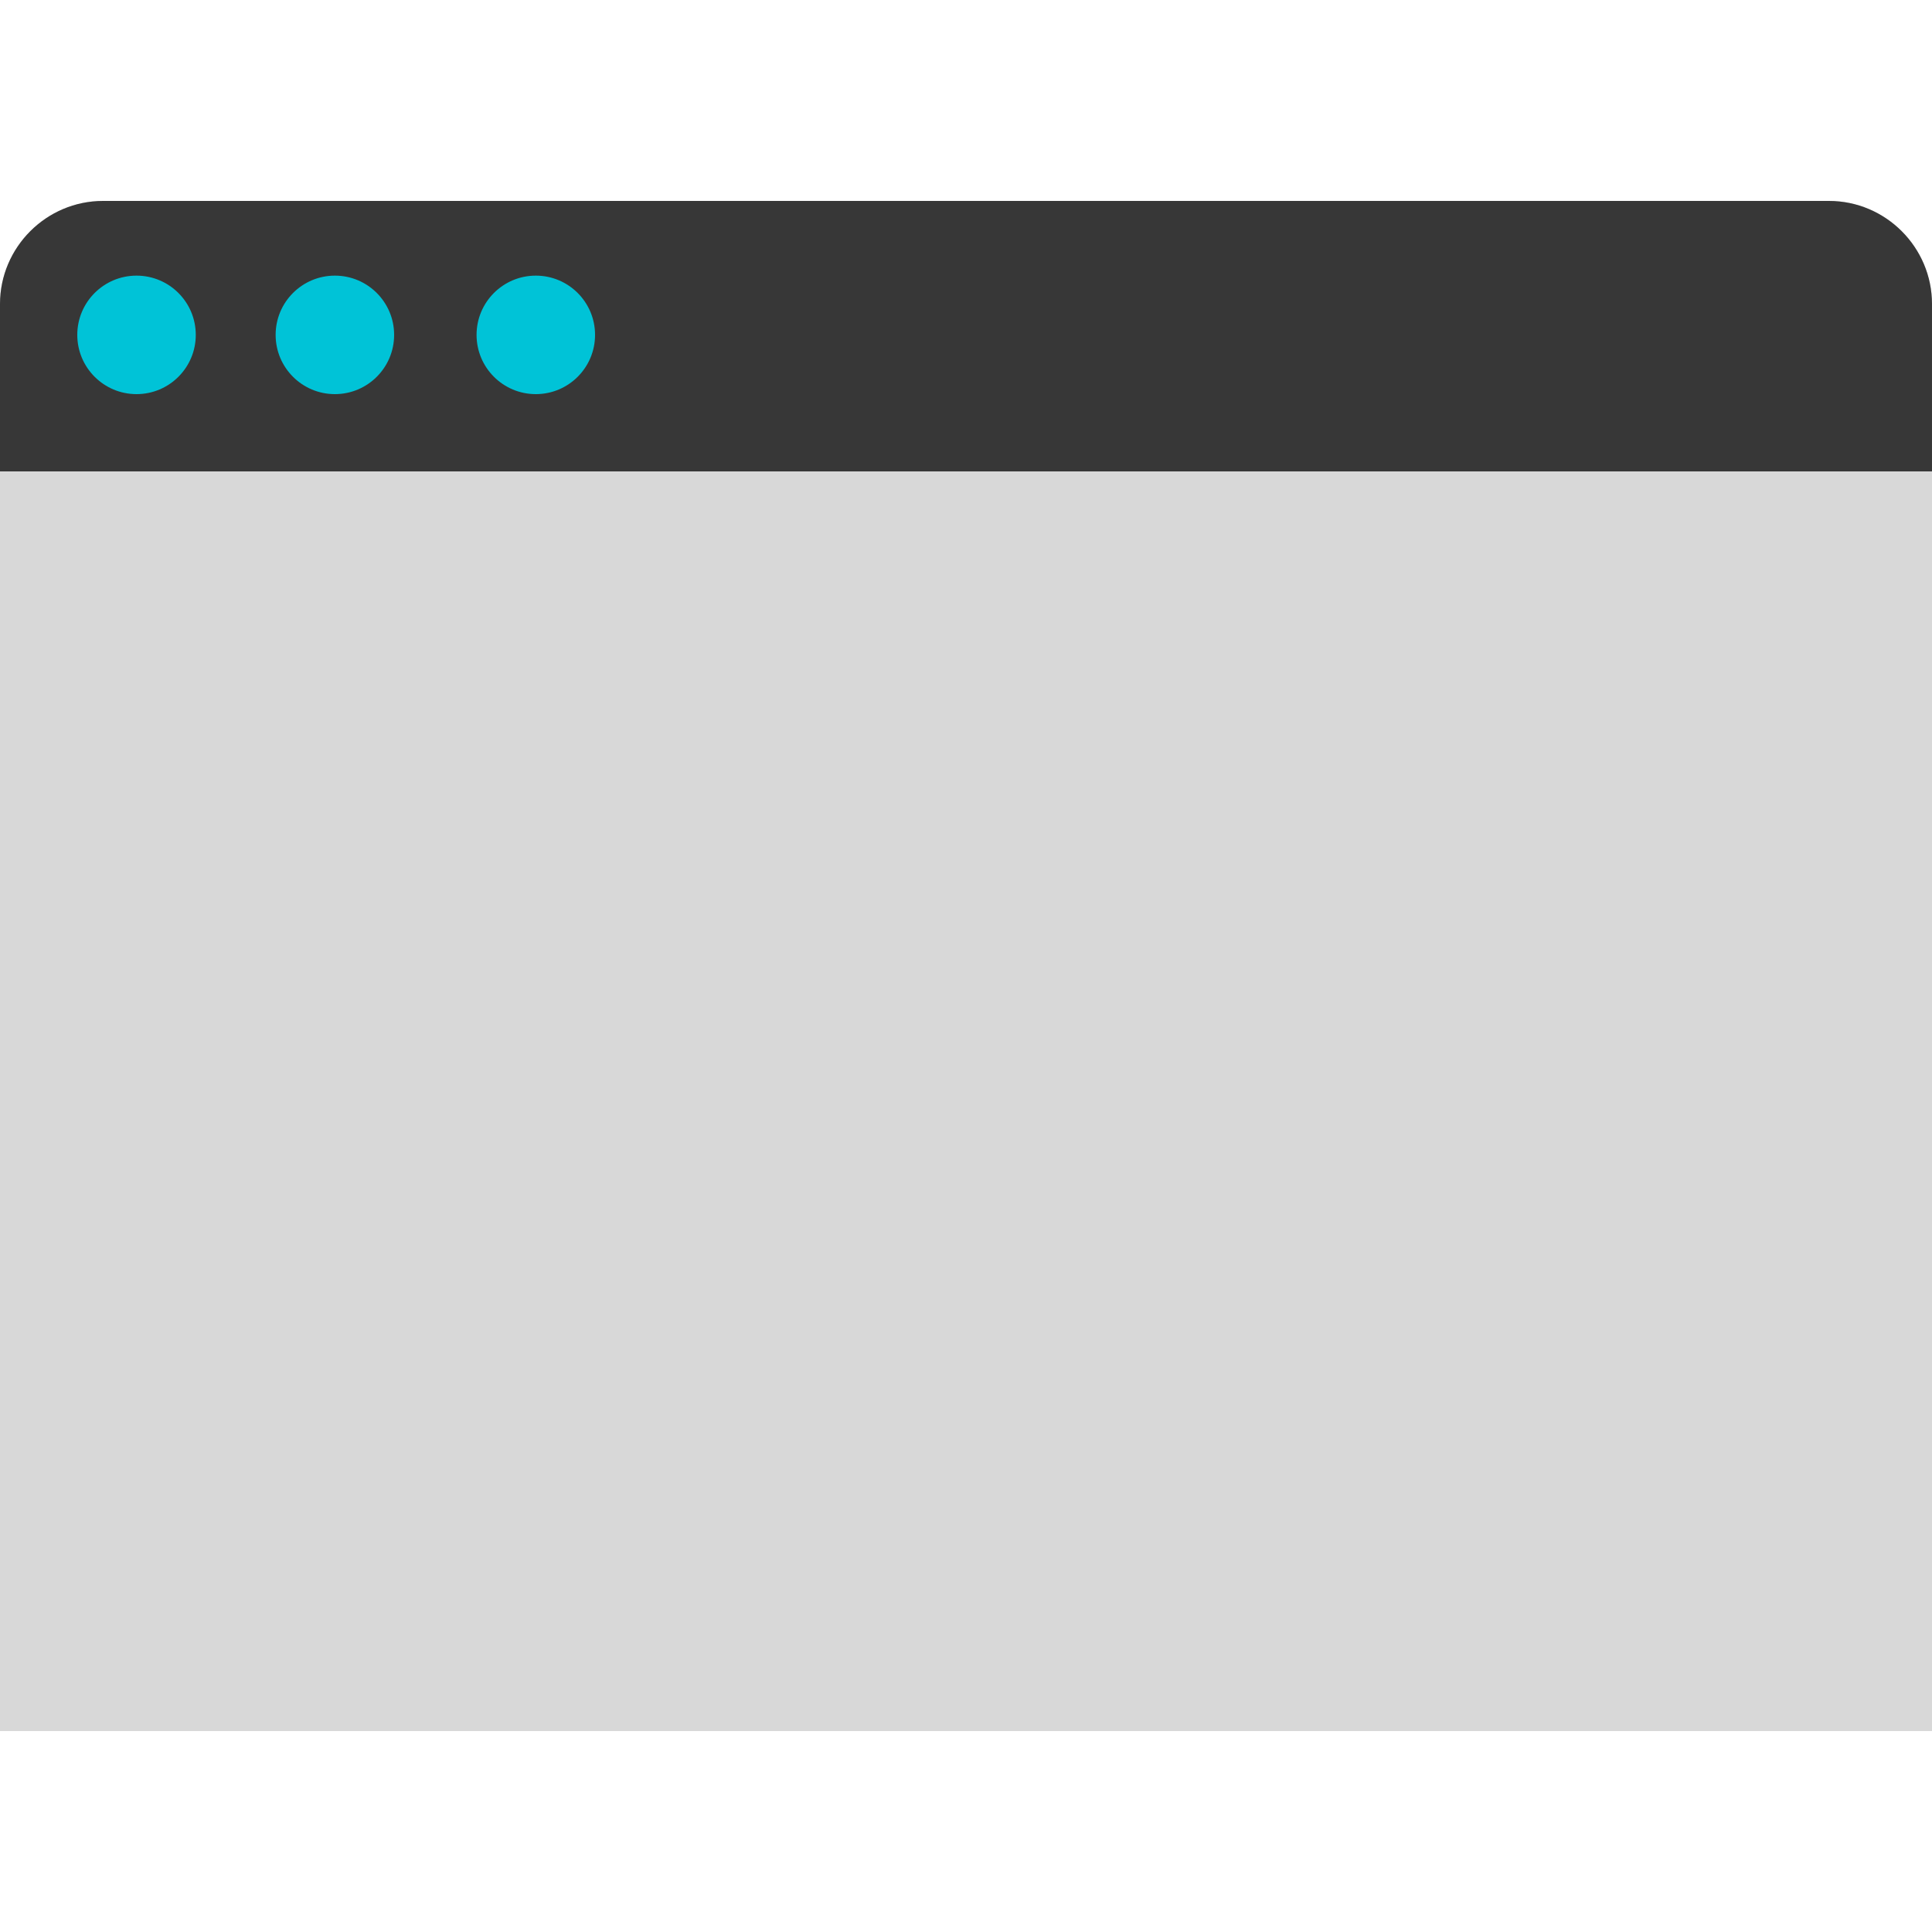 <?xml version="1.0" encoding="utf-8"?>
<!-- Generator: Adobe Illustrator 18.0.0, SVG Export Plug-In . SVG Version: 6.00 Build 0)  -->
<!DOCTYPE svg PUBLIC "-//W3C//DTD SVG 1.1//EN" "http://www.w3.org/Graphics/SVG/1.1/DTD/svg11.dtd">
<svg version="1.1" id="Layer_1" xmlns="http://www.w3.org/2000/svg" xmlns:xlink="http://www.w3.org/1999/xlink" x="0px" y="0px"
	 viewBox="0 0 75 75" enable-background="new 0 0 75 75" xml:space="preserve">
<path fill="#D8D8D8" d="M75,67.2H0V11.8c0-2.2,1.8-4,4-4h67c2.2,0,4,1.8,4,4V67.2z"/>
<path fill="#373737" d="M75,18.3H0v-6.5c0-2.2,1.8-4,4-4h67c2.2,0,4,1.8,4,4V18.3z"/>
<circle fill="#00C3D7" cx="5.3" cy="13" r="2.3"/>
<circle fill="#00C3D7" cx="13" cy="13" r="2.3"/>
<circle fill="#00C3D7" cx="20.8" cy="13" r="2.3"/>
</svg>
